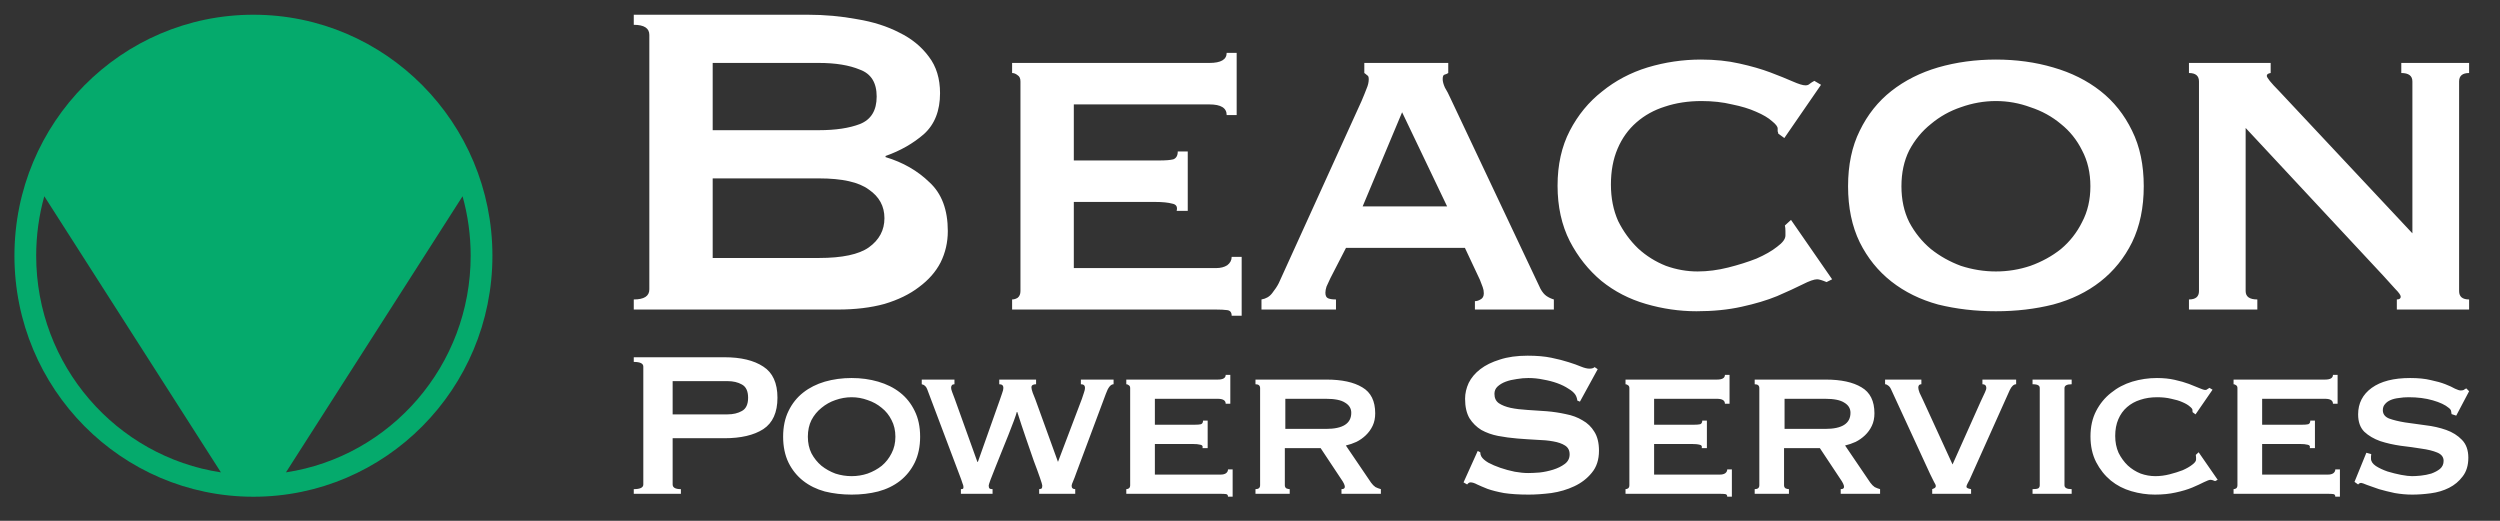 <svg xmlns="http://www.w3.org/2000/svg" width="120" height="25" viewBox="0 0 120 25" fill="none">
  <rect x="0" y="0" width="120" height="25" fill="#333333" stroke="none"/>
  <g clip-path="url(#clip0_644_403)">
    <path d="M12.164 23.843C18.5 23.843 23.636 18.665 23.636 12.275C23.636 5.886 18.5 0.707 12.164 0.707C5.829 0.707 0.693 5.886 0.693 12.275C0.693 18.665 5.829 23.843 12.164 23.843ZM11.923 22.788L7.376 2.931C7.059 3.097 6.75 3.28 6.452 3.477L11.044 22.73C11.333 22.762 11.627 22.78 11.923 22.788ZM10.604 22.674C5.585 21.913 1.737 17.547 1.737 12.275C1.737 11.286 1.872 10.329 2.126 9.42L10.604 22.674ZM22.592 12.275C22.592 17.547 18.744 21.913 13.725 22.674L22.203 9.42C22.456 10.329 22.592 11.286 22.592 12.275ZM12.406 22.788C12.702 22.78 12.995 22.762 13.285 22.73L17.877 3.477C17.579 3.28 17.271 3.097 16.952 2.931L12.406 22.788Z" fill="#05AA6C"/>
    <path d="M41.279 5.953C40.764 6.151 40.106 6.249 39.305 6.249H34.209V3.021H39.305C40.106 3.021 40.764 3.128 41.279 3.344C41.814 3.541 42.08 3.971 42.08 4.635C42.08 5.299 41.814 5.738 41.279 5.953ZM41.706 11.873C41.226 12.213 40.426 12.383 39.305 12.383H34.209V8.563H39.305C40.426 8.563 41.226 8.742 41.706 9.101C42.205 9.442 42.453 9.899 42.453 10.473C42.453 11.047 42.205 11.514 41.706 11.873ZM41.146 0.922C40.381 0.779 39.59 0.707 38.772 0.707H30.421V1.191C30.919 1.191 31.168 1.353 31.168 1.676V13.89C31.168 14.213 30.919 14.374 30.421 14.374V14.858H40.213C41.048 14.858 41.795 14.77 42.453 14.589C43.111 14.393 43.663 14.123 44.107 13.783C44.57 13.441 44.917 13.047 45.148 12.598C45.379 12.133 45.495 11.63 45.495 11.092C45.495 10.069 45.202 9.289 44.615 8.751C44.045 8.195 43.343 7.792 42.507 7.541V7.487C43.218 7.236 43.832 6.886 44.348 6.437C44.863 5.971 45.122 5.317 45.122 4.474C45.122 3.774 44.944 3.191 44.588 2.725C44.232 2.241 43.761 1.855 43.174 1.568C42.587 1.263 41.911 1.048 41.146 0.922ZM58.053 5.012C58.604 5.012 58.88 5.182 58.88 5.523H59.36V2.537H58.88C58.88 2.859 58.604 3.021 58.053 3.021H48.581V3.505C48.67 3.505 48.759 3.541 48.848 3.613C48.937 3.666 48.982 3.765 48.982 3.909V13.972C48.982 14.114 48.937 14.223 48.848 14.293C48.759 14.348 48.67 14.374 48.581 14.374V14.858H58.373C58.586 14.858 58.764 14.867 58.906 14.886C59.048 14.903 59.12 14.993 59.12 15.155H59.6V12.329H59.12C59.12 12.492 59.048 12.626 58.906 12.733C58.764 12.823 58.586 12.868 58.373 12.868H51.543V9.693H55.438C55.794 9.693 56.069 9.72 56.265 9.774C56.46 9.809 56.532 9.926 56.479 10.123H57.012V7.271H56.532C56.532 7.469 56.46 7.594 56.318 7.648C56.176 7.684 55.954 7.702 55.651 7.702H51.543V5.012H58.053ZM69.462 9.908L67.301 5.388L65.407 9.908H69.462ZM60.551 14.374C60.765 14.338 60.934 14.241 61.059 14.079C61.201 13.899 61.307 13.738 61.379 13.595L65.354 4.85C65.46 4.599 65.541 4.402 65.594 4.258C65.665 4.097 65.7 3.944 65.7 3.801C65.7 3.693 65.674 3.631 65.621 3.613C65.585 3.577 65.541 3.541 65.487 3.505V3.021H69.516V3.505C69.462 3.541 69.4 3.568 69.329 3.586C69.276 3.604 69.249 3.675 69.249 3.801C69.249 3.909 69.284 4.043 69.356 4.205C69.445 4.348 69.534 4.518 69.622 4.716L73.944 13.864C74.033 14.024 74.131 14.142 74.238 14.213C74.345 14.284 74.46 14.338 74.585 14.374V14.858H70.796V14.456C70.885 14.456 70.974 14.428 71.063 14.374C71.17 14.32 71.223 14.223 71.223 14.079C71.223 13.972 71.205 13.873 71.17 13.783C71.134 13.694 71.09 13.576 71.036 13.432L70.316 11.899H64.607L63.859 13.352C63.789 13.495 63.726 13.63 63.673 13.755C63.637 13.864 63.619 13.963 63.619 14.052C63.619 14.195 63.664 14.284 63.753 14.32C63.842 14.357 63.966 14.374 64.127 14.374V14.858H60.551V14.374ZM85.328 6.303C85.345 6.339 85.354 6.375 85.354 6.411L85.648 6.626L87.409 4.07L87.089 3.882C87.017 3.918 86.946 3.962 86.875 4.016C86.821 4.07 86.751 4.097 86.662 4.097C86.537 4.097 86.333 4.034 86.048 3.909C85.764 3.783 85.407 3.64 84.981 3.478C84.554 3.317 84.056 3.173 83.487 3.048C82.936 2.922 82.322 2.859 81.646 2.859C80.774 2.859 79.921 2.985 79.084 3.236C78.267 3.487 77.537 3.873 76.897 4.393C76.256 4.895 75.741 5.523 75.35 6.276C74.959 7.029 74.763 7.908 74.763 8.913C74.763 9.917 74.959 10.806 75.35 11.576C75.741 12.329 76.248 12.966 76.87 13.486C77.493 13.989 78.204 14.357 79.005 14.589C79.805 14.822 80.615 14.94 81.432 14.94C82.233 14.94 82.953 14.867 83.594 14.725C84.252 14.581 84.821 14.411 85.301 14.213C85.799 13.998 86.208 13.809 86.528 13.649C86.849 13.486 87.08 13.406 87.222 13.406C87.311 13.406 87.462 13.45 87.675 13.54L87.942 13.406L85.968 10.555L85.675 10.823C85.692 10.896 85.701 10.985 85.701 11.092V11.307C85.701 11.469 85.568 11.649 85.301 11.845C85.052 12.043 84.723 12.232 84.314 12.411C83.905 12.572 83.451 12.716 82.953 12.841C82.456 12.966 81.966 13.03 81.486 13.03C80.97 13.03 80.463 12.94 79.965 12.761C79.467 12.563 79.023 12.286 78.631 11.927C78.24 11.55 77.92 11.111 77.67 10.608C77.439 10.088 77.324 9.505 77.324 8.859C77.324 8.213 77.43 7.639 77.644 7.137C77.857 6.635 78.16 6.213 78.551 5.873C78.942 5.532 79.396 5.281 79.912 5.119C80.445 4.94 81.032 4.85 81.673 4.85C82.206 4.85 82.696 4.904 83.14 5.012C83.585 5.101 83.967 5.218 84.287 5.361C84.625 5.505 84.883 5.657 85.061 5.819C85.239 5.962 85.328 6.079 85.328 6.168V6.303ZM95.804 4.85C95.235 4.85 94.674 4.949 94.123 5.146C93.589 5.326 93.109 5.595 92.683 5.953C92.256 6.294 91.908 6.716 91.642 7.218C91.392 7.72 91.269 8.294 91.269 8.94C91.269 9.585 91.392 10.159 91.642 10.662C91.908 11.165 92.256 11.595 92.683 11.954C93.109 12.294 93.589 12.563 94.123 12.761C94.674 12.94 95.235 13.03 95.804 13.03C96.373 13.03 96.925 12.94 97.458 12.761C98.01 12.563 98.498 12.294 98.925 11.954C99.352 11.595 99.69 11.165 99.939 10.662C100.206 10.159 100.339 9.585 100.339 8.94C100.339 8.294 100.206 7.72 99.939 7.218C99.69 6.716 99.352 6.294 98.925 5.953C98.498 5.595 98.01 5.326 97.458 5.146C96.925 4.949 96.373 4.85 95.804 4.85ZM95.804 2.859C96.782 2.859 97.698 2.985 98.552 3.236C99.424 3.487 100.179 3.864 100.819 4.366C101.46 4.868 101.967 5.505 102.34 6.276C102.714 7.029 102.9 7.917 102.9 8.94C102.9 9.962 102.714 10.86 102.34 11.63C101.967 12.383 101.46 13.011 100.819 13.514C100.179 14.015 99.424 14.383 98.552 14.617C97.698 14.832 96.782 14.94 95.804 14.94C94.825 14.94 93.901 14.832 93.029 14.617C92.175 14.383 91.428 14.015 90.788 13.514C90.148 13.011 89.641 12.383 89.267 11.63C88.893 10.86 88.707 9.962 88.707 8.94C88.707 7.917 88.893 7.029 89.267 6.276C89.641 5.505 90.148 4.868 90.788 4.366C91.428 3.864 92.175 3.487 93.029 3.236C93.901 2.985 94.825 2.859 95.804 2.859ZM105.551 13.972C105.551 14.241 105.39 14.374 105.07 14.374V14.858H108.352V14.374C107.978 14.374 107.791 14.241 107.791 13.972V6.142L114.408 13.245C114.621 13.477 114.808 13.684 114.968 13.864C115.146 14.043 115.235 14.168 115.235 14.241C115.235 14.329 115.173 14.374 115.048 14.374V14.858H118.517V14.374C118.197 14.374 118.037 14.241 118.037 13.972V3.909C118.037 3.64 118.197 3.505 118.517 3.505V3.021H115.262V3.505C115.617 3.505 115.795 3.64 115.795 3.909V11.2L109.392 4.366C109.001 3.971 108.806 3.729 108.806 3.64C108.806 3.568 108.868 3.523 108.992 3.505V3.021H105.07V3.505C105.39 3.505 105.551 3.64 105.551 3.909V13.972ZM70.93 21.646L71.053 21.709C71.053 21.784 71.07 21.851 71.103 21.909C71.16 22.009 71.272 22.108 71.437 22.207C71.61 22.299 71.803 22.383 72.018 22.456C72.24 22.532 72.471 22.595 72.709 22.643C72.949 22.686 73.163 22.706 73.353 22.706C73.493 22.706 73.674 22.698 73.897 22.681C74.119 22.657 74.337 22.61 74.551 22.544C74.765 22.477 74.951 22.387 75.108 22.27C75.264 22.154 75.342 22 75.342 21.808C75.342 21.617 75.268 21.477 75.12 21.384C74.98 21.294 74.791 21.227 74.551 21.186C74.321 21.143 74.053 21.119 73.748 21.11C73.451 21.095 73.146 21.073 72.833 21.049C72.52 21.023 72.211 20.982 71.907 20.924C71.61 20.866 71.342 20.77 71.103 20.637C70.872 20.495 70.683 20.308 70.535 20.076C70.395 19.835 70.324 19.523 70.324 19.142C70.324 18.884 70.382 18.631 70.497 18.381C70.621 18.131 70.806 17.912 71.053 17.721C71.3 17.529 71.614 17.375 71.993 17.259C72.372 17.134 72.817 17.073 73.328 17.073C73.764 17.073 74.144 17.105 74.465 17.172C74.786 17.238 75.062 17.309 75.293 17.384C75.532 17.459 75.73 17.529 75.886 17.596C76.051 17.663 76.187 17.695 76.294 17.695C76.41 17.695 76.492 17.671 76.541 17.62L76.69 17.721L75.837 19.279L75.713 19.229C75.697 19.113 75.664 19.017 75.614 18.942C75.549 18.843 75.437 18.747 75.281 18.655C75.132 18.555 74.955 18.468 74.749 18.393C74.543 18.319 74.321 18.261 74.081 18.22C73.843 18.169 73.604 18.145 73.365 18.145C73.183 18.145 72.994 18.16 72.796 18.195C72.607 18.22 72.434 18.261 72.277 18.319C72.121 18.377 71.988 18.456 71.881 18.555C71.783 18.648 71.733 18.764 71.733 18.904C71.733 19.105 71.803 19.253 71.944 19.354C72.091 19.453 72.281 19.527 72.512 19.578C72.751 19.628 73.019 19.66 73.316 19.677C73.62 19.695 73.93 19.715 74.242 19.739C74.555 19.765 74.861 19.811 75.157 19.877C75.462 19.934 75.73 20.035 75.96 20.175C76.2 20.308 76.389 20.491 76.529 20.724C76.677 20.957 76.751 21.261 76.751 21.634C76.751 22.067 76.636 22.419 76.405 22.694C76.183 22.968 75.903 23.183 75.565 23.341C75.227 23.5 74.861 23.608 74.465 23.666C74.077 23.715 73.715 23.741 73.377 23.741C72.908 23.741 72.512 23.715 72.191 23.666C71.877 23.608 71.614 23.541 71.4 23.466C71.193 23.384 71.029 23.312 70.905 23.255C70.782 23.189 70.675 23.154 70.584 23.154C70.526 23.154 70.472 23.189 70.423 23.255L70.25 23.154L70.93 21.646ZM34.921 19.89C35.192 19.89 35.423 19.835 35.612 19.727C35.81 19.619 35.909 19.407 35.909 19.091C35.909 18.776 35.81 18.564 35.612 18.456C35.423 18.348 35.192 18.294 34.921 18.294H32.287V19.89H34.921ZM30.421 23.703V23.479C30.726 23.479 30.879 23.404 30.879 23.255V17.596C30.879 17.447 30.726 17.372 30.421 17.372V17.148H34.772C35.563 17.148 36.185 17.297 36.638 17.596C37.091 17.887 37.318 18.386 37.318 19.091C37.318 19.797 37.091 20.3 36.638 20.599C36.185 20.89 35.563 21.035 34.772 21.035H32.287V23.255C32.287 23.404 32.42 23.479 32.683 23.479V23.703H30.421ZM40.878 19.067C40.614 19.067 40.355 19.113 40.099 19.203C39.852 19.287 39.63 19.412 39.431 19.578C39.234 19.735 39.073 19.93 38.95 20.163C38.834 20.396 38.777 20.663 38.777 20.962C38.777 21.261 38.834 21.526 38.95 21.759C39.073 21.991 39.234 22.192 39.431 22.358C39.63 22.515 39.852 22.64 40.099 22.732C40.355 22.814 40.614 22.855 40.878 22.855C41.142 22.855 41.397 22.814 41.644 22.732C41.9 22.64 42.126 22.515 42.324 22.358C42.522 22.192 42.678 21.991 42.794 21.759C42.917 21.526 42.979 21.261 42.979 20.962C42.979 20.663 42.917 20.396 42.794 20.163C42.678 19.93 42.522 19.735 42.324 19.578C42.126 19.412 41.9 19.287 41.644 19.203C41.397 19.113 41.142 19.067 40.878 19.067ZM40.878 18.145C41.331 18.145 41.755 18.203 42.151 18.319C42.555 18.436 42.905 18.61 43.202 18.843C43.498 19.075 43.733 19.369 43.906 19.727C44.079 20.076 44.166 20.488 44.166 20.962C44.166 21.434 44.079 21.851 43.906 22.207C43.733 22.556 43.498 22.848 43.202 23.081C42.905 23.312 42.555 23.483 42.151 23.591C41.755 23.691 41.331 23.741 40.878 23.741C40.425 23.741 39.996 23.691 39.592 23.591C39.197 23.483 38.85 23.312 38.554 23.081C38.258 22.848 38.022 22.556 37.849 22.207C37.677 21.851 37.59 21.434 37.59 20.962C37.59 20.488 37.677 20.076 37.849 19.727C38.022 19.369 38.258 19.075 38.554 18.843C38.85 18.61 39.197 18.436 39.592 18.319C39.996 18.203 40.425 18.145 40.878 18.145ZM45.653 18.617C45.653 18.502 45.706 18.444 45.814 18.444V18.22H44.244V18.444C44.368 18.468 44.454 18.547 44.504 18.68L46.135 23.006C46.151 23.047 46.172 23.11 46.197 23.192C46.23 23.267 46.247 23.329 46.247 23.38C46.247 23.43 46.234 23.459 46.21 23.466C46.184 23.474 46.156 23.479 46.123 23.479V23.703H47.643V23.479C47.569 23.479 47.519 23.466 47.495 23.442C47.47 23.416 47.458 23.37 47.458 23.305C47.458 23.279 47.486 23.189 47.544 23.03C47.61 22.864 47.689 22.665 47.779 22.431C47.878 22.192 47.981 21.933 48.088 21.66C48.203 21.377 48.31 21.11 48.41 20.861C48.508 20.604 48.594 20.38 48.669 20.189C48.743 19.989 48.788 19.852 48.805 19.777H48.83C48.961 20.192 49.098 20.604 49.238 21.012C49.378 21.419 49.505 21.788 49.621 22.12C49.745 22.445 49.843 22.715 49.917 22.93C49.992 23.146 50.029 23.271 50.029 23.305C50.029 23.37 50.02 23.416 50.004 23.442C49.987 23.459 49.946 23.471 49.88 23.479V23.703H51.611V23.479C51.495 23.479 51.438 23.424 51.438 23.317C51.438 23.276 51.462 23.201 51.512 23.093C51.561 22.977 51.611 22.848 51.66 22.706L53.081 18.904C53.189 18.598 53.312 18.444 53.452 18.444V18.22H51.882V18.444C52.015 18.444 52.08 18.502 52.08 18.617C52.08 18.677 52.064 18.75 52.031 18.843C52.006 18.925 51.973 19.026 51.932 19.142L50.783 22.171L49.695 19.166C49.654 19.067 49.612 18.962 49.571 18.855C49.53 18.738 49.509 18.651 49.509 18.593C49.509 18.494 49.584 18.444 49.732 18.444V18.22H47.964V18.444C48.096 18.444 48.162 18.502 48.162 18.617C48.162 18.684 48.142 18.771 48.1 18.88C48.067 18.98 48.03 19.087 47.989 19.203L46.938 22.171H46.914L45.826 19.142C45.777 19.009 45.736 18.901 45.703 18.817C45.669 18.726 45.653 18.66 45.653 18.617ZM58.833 19.378C58.833 19.221 58.705 19.142 58.45 19.142H55.434V20.387H57.337C57.477 20.387 57.58 20.38 57.646 20.363C57.713 20.338 57.746 20.279 57.746 20.189H57.968V21.509H57.72C57.746 21.419 57.713 21.364 57.622 21.348C57.531 21.323 57.403 21.311 57.239 21.311H55.434V22.78H58.598C58.697 22.78 58.779 22.761 58.845 22.718C58.911 22.669 58.944 22.607 58.944 22.532H59.167V23.84H58.944C58.944 23.765 58.911 23.724 58.845 23.715C58.779 23.707 58.697 23.703 58.598 23.703H54.062V23.479C54.103 23.479 54.144 23.466 54.185 23.442C54.227 23.409 54.248 23.358 54.248 23.291V18.631C54.248 18.564 54.227 18.518 54.185 18.494C54.144 18.46 54.103 18.444 54.062 18.444V18.22H58.45C58.705 18.22 58.833 18.145 58.833 17.994H59.055V19.378H58.833ZM64.861 19.814C64.861 20.329 64.457 20.587 63.649 20.587H61.696V19.142H63.649C64.069 19.142 64.375 19.203 64.564 19.328C64.762 19.445 64.861 19.607 64.861 19.814ZM65.392 18.593C64.98 18.343 64.407 18.22 63.674 18.22H60.263V18.444C60.411 18.444 60.485 18.506 60.485 18.631V23.291C60.485 23.416 60.411 23.479 60.263 23.479V23.703H61.906V23.479C61.857 23.479 61.803 23.466 61.746 23.442C61.696 23.409 61.672 23.358 61.672 23.291V21.509H63.39L64.366 22.98C64.49 23.154 64.552 23.284 64.552 23.366C64.552 23.442 64.498 23.479 64.391 23.479V23.703H66.282V23.479C66.192 23.454 66.105 23.421 66.022 23.38C65.948 23.329 65.878 23.259 65.812 23.168L64.601 21.384C64.774 21.343 64.943 21.285 65.108 21.21C65.273 21.128 65.421 21.023 65.553 20.898C65.693 20.765 65.804 20.613 65.887 20.438C65.969 20.264 66.01 20.064 66.01 19.84C66.01 19.25 65.804 18.834 65.392 18.593ZM82.412 19.142C82.668 19.142 82.796 19.221 82.796 19.378H83.018V17.994H82.796C82.796 18.145 82.668 18.22 82.412 18.22H78.025V18.444C78.066 18.444 78.107 18.46 78.148 18.494C78.189 18.518 78.21 18.564 78.21 18.631V23.291C78.21 23.358 78.189 23.409 78.148 23.442C78.107 23.466 78.066 23.479 78.025 23.479V23.703H82.561C82.66 23.703 82.742 23.707 82.808 23.715C82.874 23.724 82.907 23.765 82.907 23.84H83.13V22.532H82.907C82.907 22.607 82.874 22.669 82.808 22.718C82.742 22.761 82.66 22.78 82.561 22.78H79.397V21.311H81.201C81.366 21.311 81.494 21.323 81.584 21.348C81.675 21.364 81.708 21.419 81.683 21.509H81.931V20.189H81.708C81.708 20.279 81.675 20.338 81.609 20.363C81.543 20.38 81.44 20.387 81.3 20.387H79.397V19.142H82.412ZM87.612 20.587C88.42 20.587 88.823 20.329 88.823 19.814C88.823 19.607 88.725 19.445 88.527 19.328C88.337 19.203 88.032 19.142 87.612 19.142H85.659V20.587H87.612ZM87.637 18.22C88.37 18.22 88.942 18.343 89.355 18.593C89.767 18.834 89.973 19.25 89.973 19.84C89.973 20.064 89.932 20.264 89.849 20.438C89.767 20.613 89.656 20.765 89.516 20.898C89.383 21.023 89.235 21.128 89.071 21.21C88.905 21.285 88.737 21.343 88.564 21.384L89.775 23.168C89.841 23.259 89.911 23.329 89.985 23.38C90.067 23.421 90.154 23.454 90.244 23.479V23.703H88.354V23.479C88.461 23.479 88.514 23.442 88.514 23.366C88.514 23.284 88.452 23.154 88.329 22.98L87.353 21.509H85.634V23.291C85.634 23.358 85.659 23.409 85.708 23.442C85.766 23.466 85.82 23.479 85.869 23.479V23.703H84.225V23.479C84.374 23.479 84.448 23.416 84.448 23.291V18.631C84.448 18.506 84.374 18.444 84.225 18.444V18.22H87.637ZM96.466 18.73C96.556 18.54 96.66 18.444 96.775 18.444V18.22H95.156V18.444C95.271 18.444 95.333 18.494 95.341 18.593C95.35 18.651 95.329 18.73 95.28 18.829C95.23 18.93 95.16 19.079 95.07 19.279L93.722 22.294L92.3 19.192C92.243 19.067 92.189 18.954 92.14 18.855C92.099 18.747 92.078 18.663 92.078 18.605C92.078 18.497 92.127 18.444 92.226 18.444V18.22H90.484V18.444C90.533 18.444 90.583 18.465 90.632 18.506C90.69 18.547 90.735 18.605 90.768 18.68L92.647 22.756C92.721 22.913 92.783 23.038 92.832 23.13C92.89 23.221 92.918 23.288 92.918 23.329C92.918 23.37 92.898 23.404 92.857 23.43C92.824 23.445 92.787 23.462 92.746 23.479V23.703H94.612V23.479C94.463 23.454 94.389 23.416 94.389 23.366C94.389 23.326 94.41 23.267 94.451 23.192C94.5 23.117 94.57 22.973 94.661 22.756L96.466 18.73ZM97.562 23.479C97.694 23.479 97.784 23.466 97.834 23.442C97.884 23.409 97.908 23.358 97.908 23.291V18.631C97.908 18.564 97.884 18.518 97.834 18.494C97.784 18.46 97.694 18.444 97.562 18.444V18.22H99.44V18.444C99.21 18.444 99.095 18.506 99.095 18.631V23.291C99.095 23.416 99.21 23.479 99.44 23.479V23.703H97.562V23.479ZM105.238 19.739C105.246 19.756 105.25 19.773 105.25 19.79L105.386 19.89L106.202 18.706L106.053 18.617C106.02 18.634 105.987 18.655 105.955 18.68C105.93 18.706 105.897 18.718 105.856 18.718C105.798 18.718 105.703 18.689 105.572 18.631C105.439 18.573 105.275 18.506 105.077 18.431C104.879 18.357 104.648 18.29 104.385 18.232C104.13 18.174 103.845 18.145 103.532 18.145C103.128 18.145 102.732 18.203 102.345 18.319C101.967 18.436 101.629 18.613 101.332 18.855C101.035 19.087 100.796 19.378 100.615 19.727C100.434 20.076 100.343 20.483 100.343 20.948C100.343 21.415 100.434 21.826 100.615 22.183C100.796 22.532 101.031 22.826 101.32 23.067C101.608 23.3 101.937 23.471 102.308 23.578C102.679 23.686 103.054 23.741 103.433 23.741C103.804 23.741 104.138 23.707 104.434 23.64C104.739 23.575 105.003 23.495 105.225 23.404C105.456 23.305 105.646 23.218 105.794 23.142C105.943 23.067 106.05 23.03 106.116 23.03C106.157 23.03 106.227 23.052 106.326 23.093L106.449 23.03L105.535 21.709L105.399 21.834C105.406 21.866 105.411 21.909 105.411 21.959V22.058C105.411 22.133 105.349 22.215 105.225 22.308C105.11 22.398 104.958 22.486 104.768 22.57C104.578 22.643 104.368 22.71 104.138 22.768C103.907 22.826 103.68 22.855 103.458 22.855C103.219 22.855 102.984 22.814 102.753 22.732C102.522 22.64 102.317 22.511 102.135 22.345C101.954 22.171 101.806 21.966 101.69 21.733C101.583 21.492 101.53 21.223 101.53 20.924C101.53 20.625 101.579 20.358 101.678 20.127C101.777 19.893 101.917 19.698 102.098 19.541C102.28 19.383 102.49 19.267 102.729 19.192C102.976 19.108 103.248 19.067 103.544 19.067C103.792 19.067 104.018 19.091 104.224 19.142C104.43 19.183 104.607 19.236 104.755 19.303C104.912 19.369 105.032 19.441 105.114 19.515C105.196 19.581 105.238 19.636 105.238 19.677V19.739ZM111.982 19.378C111.982 19.221 111.855 19.142 111.599 19.142H108.583V20.387H110.487C110.627 20.387 110.73 20.38 110.796 20.363C110.862 20.338 110.894 20.279 110.894 20.189H111.117V21.509H110.87C110.894 21.419 110.862 21.364 110.771 21.348C110.68 21.323 110.553 21.311 110.388 21.311H108.583V22.78H111.748C111.846 22.78 111.929 22.761 111.995 22.718C112.061 22.669 112.094 22.607 112.094 22.532H112.316V23.84H112.094C112.094 23.765 112.061 23.724 111.995 23.715C111.929 23.707 111.846 23.703 111.748 23.703H107.211V23.479C107.252 23.479 107.294 23.466 107.335 23.442C107.376 23.409 107.397 23.358 107.397 23.291V18.631C107.397 18.564 107.376 18.518 107.335 18.494C107.294 18.46 107.252 18.444 107.211 18.444V18.22H111.599C111.855 18.22 111.982 18.145 111.982 17.994H112.205V19.378H111.982ZM113.808 21.909C113.816 21.866 113.82 21.829 113.82 21.797L113.585 21.733L113.016 23.13L113.19 23.255C113.231 23.204 113.28 23.18 113.338 23.18C113.371 23.18 113.466 23.213 113.622 23.279C113.778 23.337 113.968 23.404 114.191 23.479C114.422 23.546 114.673 23.608 114.945 23.666C115.225 23.715 115.505 23.741 115.785 23.741C116.065 23.741 116.362 23.72 116.675 23.678C116.996 23.637 117.289 23.549 117.553 23.416C117.816 23.284 118.034 23.101 118.208 22.869C118.389 22.636 118.48 22.337 118.48 21.971C118.48 21.605 118.377 21.319 118.171 21.11C117.973 20.904 117.722 20.745 117.417 20.637C117.112 20.529 116.782 20.454 116.428 20.413C116.074 20.363 115.744 20.317 115.439 20.276C115.134 20.226 114.879 20.163 114.673 20.088C114.475 20.006 114.376 19.872 114.376 19.689C114.376 19.573 114.409 19.477 114.475 19.404C114.541 19.32 114.632 19.253 114.747 19.203C114.862 19.154 114.994 19.12 115.143 19.105C115.29 19.079 115.447 19.067 115.612 19.067C116.041 19.067 116.428 19.116 116.774 19.216C117.12 19.316 117.376 19.436 117.54 19.578C117.606 19.628 117.643 19.677 117.652 19.727L117.676 19.877L117.899 19.951L118.517 18.779L118.381 18.642C118.331 18.668 118.29 18.692 118.257 18.718C118.224 18.735 118.175 18.742 118.109 18.742C118.051 18.742 117.96 18.713 117.837 18.655C117.722 18.588 117.569 18.518 117.38 18.444C117.19 18.369 116.955 18.302 116.675 18.244C116.403 18.177 116.074 18.145 115.686 18.145C114.895 18.145 114.281 18.302 113.844 18.617C113.408 18.933 113.19 19.358 113.19 19.89C113.19 20.247 113.288 20.524 113.486 20.724C113.692 20.916 113.948 21.066 114.252 21.174C114.558 21.273 114.887 21.348 115.241 21.398C115.596 21.439 115.925 21.485 116.23 21.535C116.535 21.576 116.786 21.639 116.984 21.721C117.19 21.805 117.293 21.938 117.293 22.12C117.293 22.279 117.236 22.407 117.12 22.506C117.005 22.599 116.865 22.672 116.7 22.732C116.535 22.78 116.366 22.814 116.193 22.831C116.028 22.848 115.888 22.855 115.773 22.855C115.65 22.855 115.476 22.835 115.253 22.794C115.039 22.752 114.821 22.698 114.599 22.631C114.385 22.556 114.199 22.47 114.042 22.369C113.886 22.262 113.808 22.145 113.808 22.02V21.909Z" fill="white"/>
  </g>
  <defs>
    <clipPath id="clip0_644_403">
      <rect width="119" height="25" fill="white" transform="translate(0.063 -0.225)"/>
    </clipPath>
  </defs>
</svg>